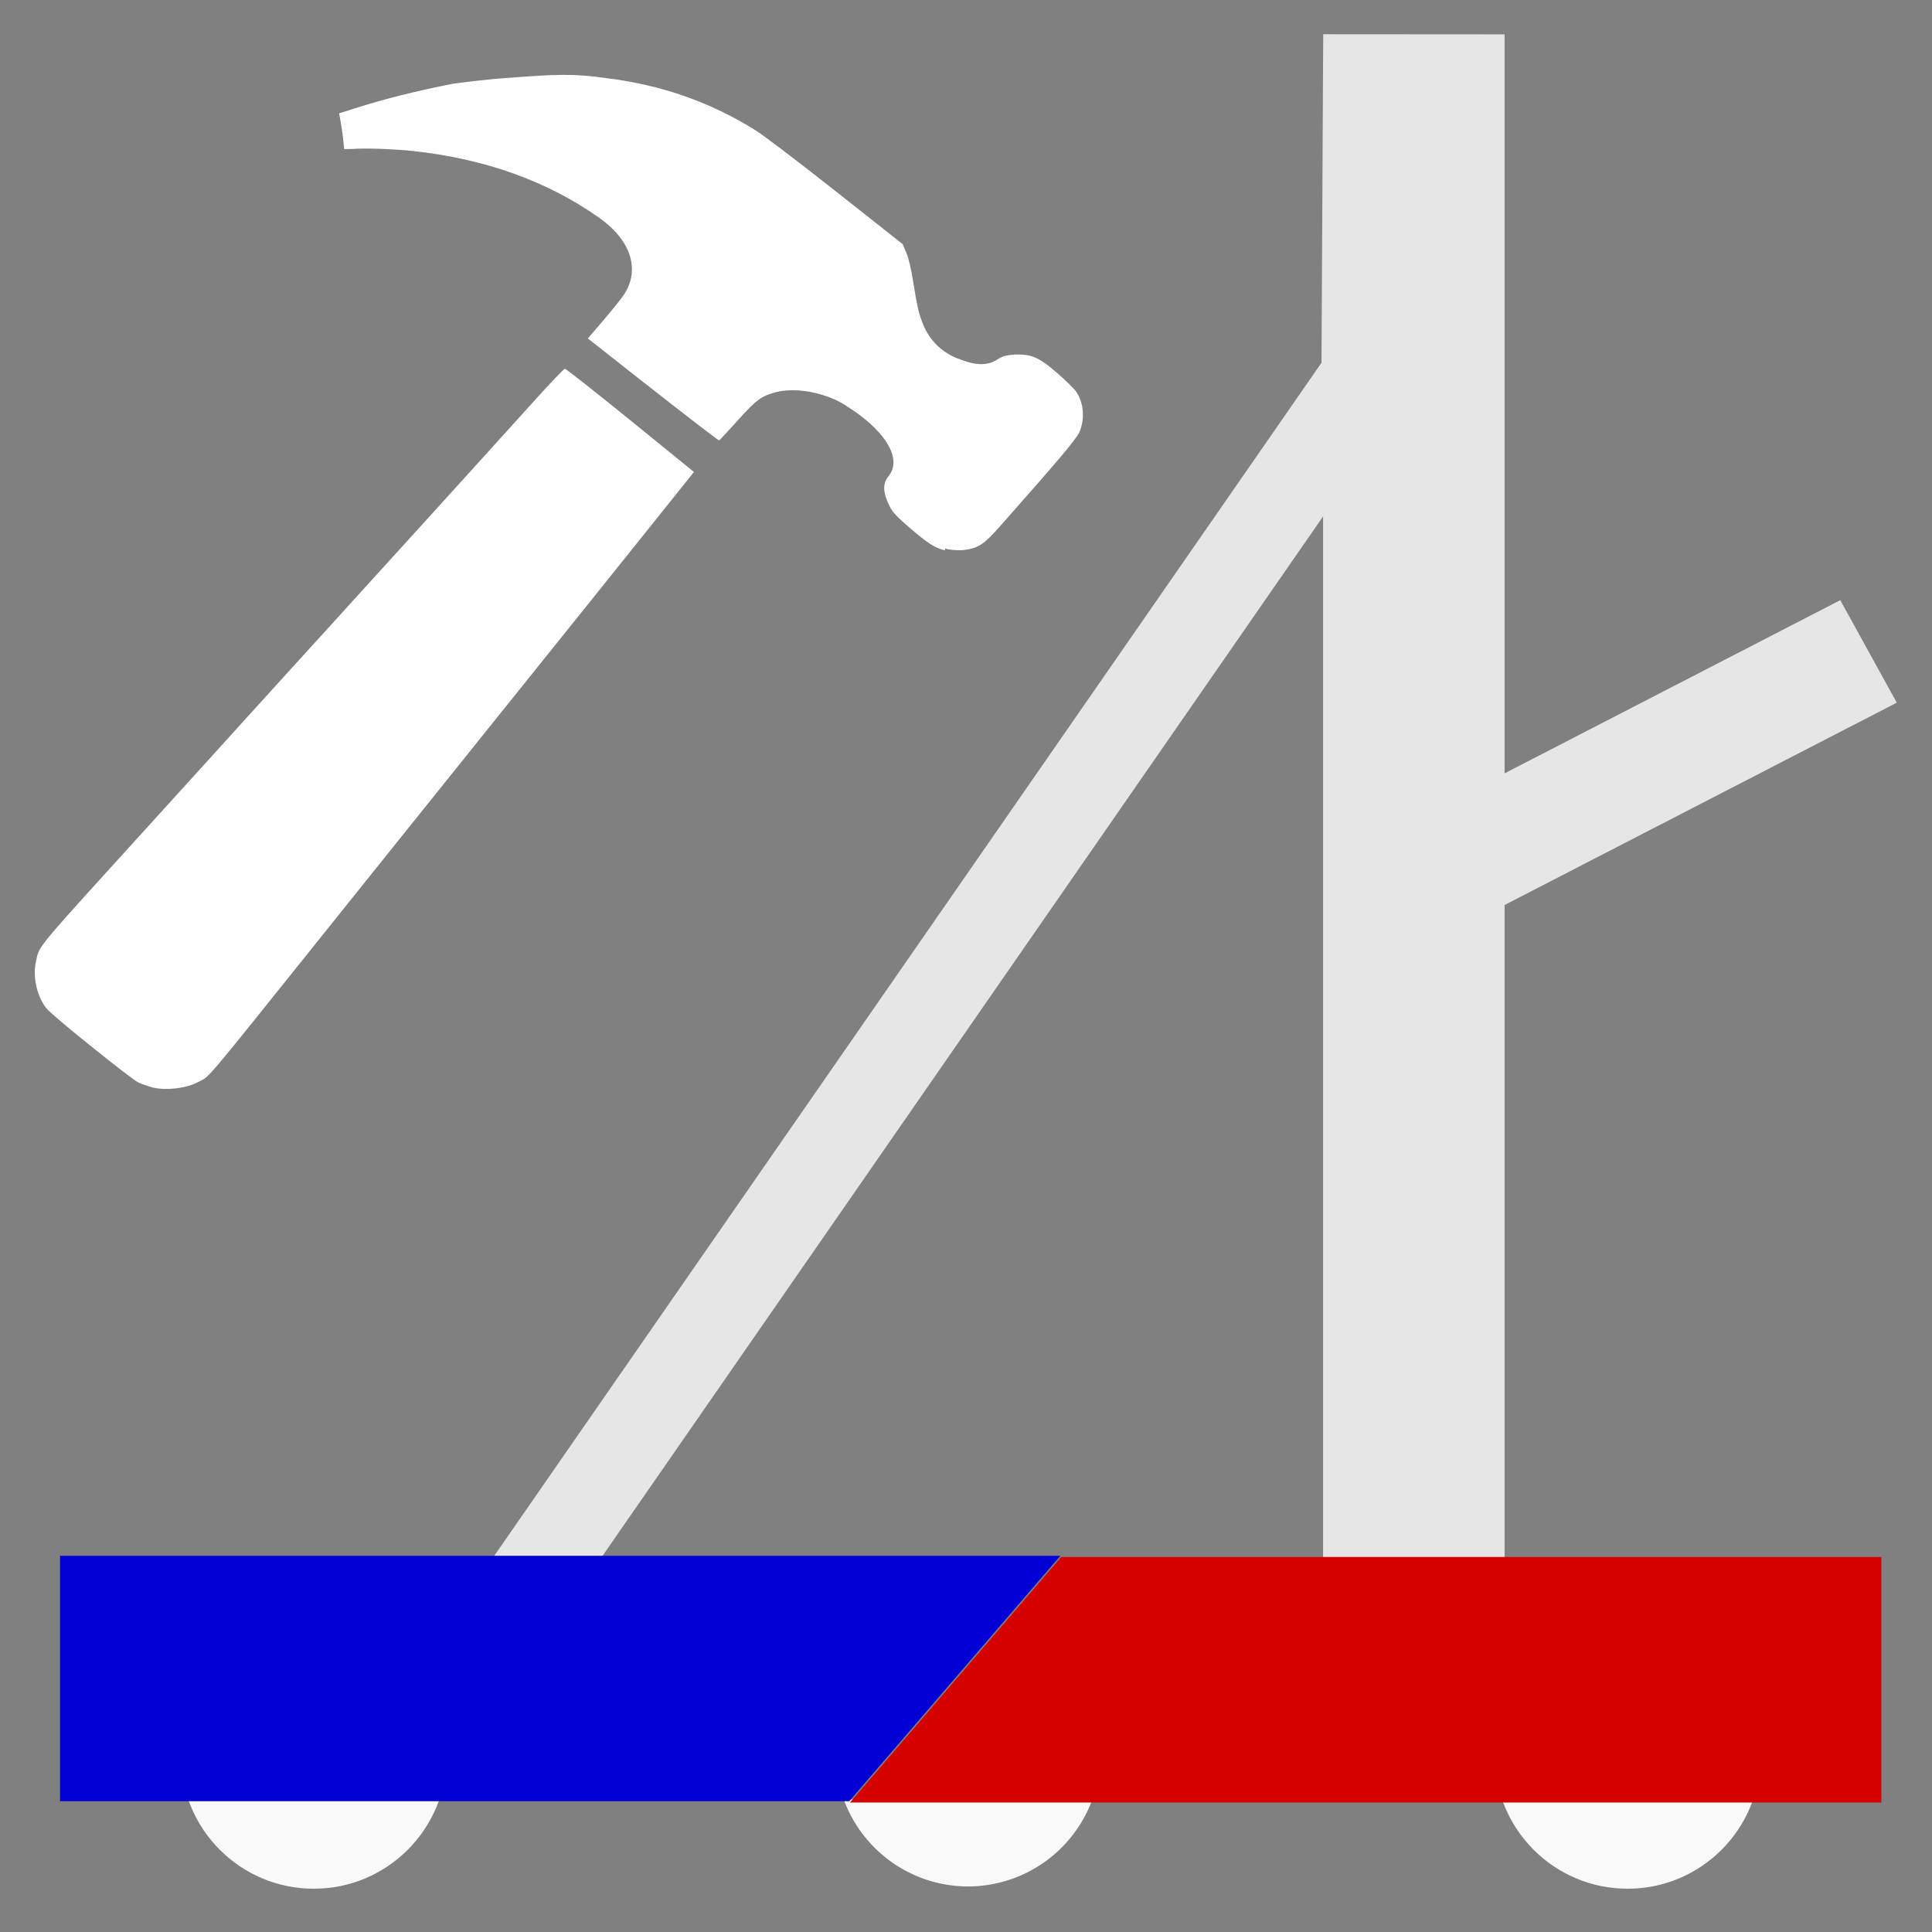 <?xml version="1.0" encoding="UTF-8" standalone="no"?>
<!-- Created with Inkscape (http://www.inkscape.org/) -->

<svg
   xmlns:dc="http://purl.org/dc/elements/1.1/"
   xmlns:cc="http://creativecommons.org/ns#"
   xmlns:rdf="http://www.w3.org/1999/02/22-rdf-syntax-ns#"
   xmlns:svg="http://www.w3.org/2000/svg"
   xmlns="http://www.w3.org/2000/svg"
   xmlns:sodipodi="http://sodipodi.sourceforge.net/DTD/sodipodi-0.dtd"
   xmlns:inkscape="http://www.inkscape.org/namespaces/inkscape"
   width="128"
   height="128"
   viewBox="0 0 90.311 90.311"
   version="1.1"
   id="svg8"
   inkscape:version="0.92.3 (2405546, 2018-03-11)"
   sodipodi:docname="icon.svg">
  <rect x="0" y="0" width="90.311" height="90.311" fill="#808080" stroke="none"/>
  <defs
     id="defs2" />
  <sodipodi:namedview
     id="base"
     pagecolor="#ffffff"
     bordercolor="#666666"
     borderopacity="1.0"
     inkscape:pageopacity="0.0"
     inkscape:pageshadow="2"
     inkscape:zoom="4"
     inkscape:cx="72.898833"
     inkscape:cy="76.032311"
     inkscape:document-units="mm"
     inkscape:current-layer="g822"
     showgrid="false"
     units="px"
     inkscape:window-width="1920"
     inkscape:window-height="1057"
     inkscape:window-x="-8"
     inkscape:window-y="-8"
     inkscape:window-maximized="1"
     inkscape:measure-start="0,0"
     inkscape:measure-end="0,0"
     scale-x="2.667"
     inkscape:pagecheckerboard="true" />
  <g
     inkscape:label="Layer 1"
     inkscape:groupmode="layer"
     id="layer1"
     transform="translate(0,-234.911)">
    <g
       id="g870"
       transform="translate(0.097,28.222)">
      <g
         id="g833"
         transform="matrix(1.11,0,0,1.11,-0.923,-31.81)">
        <g
           id="g822"
           transform="matrix(5.559,0,0,5.246,-4.581,-1258.13)">
          <path
             sodipodi:nodetypes="ccccccccc"
             inkscape:connector-curvature="0"
             id="rect840"
             d="m 10.982,281.059 -0.013,2.637 -6.563,10.03 0.875,-0.083 5.7,-8.713 v 8.362 h 1.375 v -12.232 z"
             style="opacity:1;fill:#e6e6e6;fill-opacity:1;fill-rule:nonzero;stroke:none;stroke-width:0.208;stroke-linecap:butt;stroke-linejoin:miter;stroke-miterlimit:4;stroke-dasharray:none;stroke-opacity:1;paint-order:normal" />
          <g
             id="g897"
             style="fill:#f9f9f9">
            <ellipse
               ry="1.068"
               rx="1.007"
               cy="294.878"
               cx="3.335"
               id="path858"
               style="opacity:1;fill:#f9f9f9;fill-opacity:1;fill-rule:nonzero;stroke:none;stroke-width:0.202;stroke-linecap:round;stroke-linejoin:round;stroke-miterlimit:4;stroke-dasharray:none;stroke-opacity:1;paint-order:normal" />
            <path
               id="path858-6"
               transform="matrix(0.114,0,0,0.121,0.958,280.78)"
               d="M 56.07 119.426 A 8.813 8.813 0 0 0 64.33 125.188 A 8.813 8.813 0 0 0 72.586 119.426 L 56.07 119.426 z "
               style="opacity:1;fill:#f9f9f9;fill-opacity:1;fill-rule:nonzero;stroke:none;stroke-width:1.719;stroke-linecap:round;stroke-linejoin:round;stroke-miterlimit:4;stroke-dasharray:none;stroke-opacity:1;paint-order:normal" />
            <ellipse
               ry="1.068"
               rx="1.007"
               cy="294.878"
               cx="13.288"
               id="path858-5"
               style="opacity:1;fill:#f9f9f9;fill-opacity:1;fill-rule:nonzero;stroke:none;stroke-width:0.202;stroke-linecap:round;stroke-linejoin:round;stroke-miterlimit:4;stroke-dasharray:none;stroke-opacity:1;paint-order:normal" />
          </g>
          <path
             inkscape:connector-curvature="0"
             id="path822"
             transform="matrix(0.635,0,0,0.635,0.744,280.907)"
             d="m 1.053,19.475 v 3.102 h 9.416 l 2.518,-3.102 z"
             style="opacity:1;fill:#0000d4;fill-opacity:1;fill-rule:nonzero;stroke:none;stroke-width:0.226;stroke-linecap:butt;stroke-linejoin:miter;stroke-miterlimit:4;stroke-dasharray:none;stroke-opacity:1;paint-order:normal"
             sodipodi:nodetypes="ccccc" />
          <path
             sodipodi:nodetypes="ccccc"
             inkscape:connector-curvature="0"
             id="rect843"
             d="m 11.837,287.276 3.062,-1.674 0.428,0.823 -3.062,1.674 z"
             style="opacity:1;fill:#e6e6e6;fill-opacity:1;fill-rule:nonzero;stroke:none;stroke-width:0.163;stroke-linecap:butt;stroke-linejoin:miter;stroke-miterlimit:4;stroke-dasharray:none;stroke-opacity:1;paint-order:normal" />
          <path
             inkscape:connector-curvature="0"
             id="path908"
             d="m 2.122,289.517 c -0.034,-0.011 -0.086,-0.028 -0.116,-0.043 -0.06,-0.032 -0.639,-0.525 -0.691,-0.589 -0.076,-0.093 -0.112,-0.259 -0.084,-0.386 0.028,-0.13 -0.023,-0.064 0.889,-1.128 0.25,-0.292 0.553,-0.645 0.672,-0.785 0.12,-0.14 0.42,-0.491 0.668,-0.779 0.247,-0.289 0.548,-0.639 0.668,-0.779 0.12,-0.14 0.32,-0.374 0.445,-0.52 0.125,-0.146 0.322,-0.377 0.439,-0.514 0.116,-0.136 0.217,-0.249 0.225,-0.249 0.008,-0.001 0.231,0.185 0.496,0.413 l 0.482,0.415 -0.087,0.115 c -0.048,0.064 -0.144,0.19 -0.213,0.282 -0.069,0.092 -0.168,0.222 -0.22,0.291 -0.051,0.069 -0.414,0.546 -0.805,1.063 -0.391,0.516 -0.772,1.02 -0.847,1.118 -0.075,0.099 -0.353,0.466 -0.618,0.817 -0.972,1.285 -0.868,1.155 -0.974,1.215 -0.079,0.046 -0.233,0.065 -0.327,0.042 z m 5.994,-4.315 c -0.077,-0.019 -0.132,-0.058 -0.265,-0.179 -0.096,-0.088 -0.131,-0.127 -0.151,-0.169 -0.054,-0.113 -0.058,-0.187 -0.011,-0.247 0.093,-0.121 0.009,-0.309 -0.217,-0.49 -0.049,-0.038 -0.118,-0.087 -0.154,-0.107 -0.151,-0.083 -0.345,-0.114 -0.476,-0.079 -0.114,0.031 -0.15,0.057 -0.297,0.23 -0.075,0.088 -0.137,0.159 -0.139,0.159 -0.007,9e-5 -0.267,-0.212 -0.621,-0.507 l -0.374,-0.312 0.119,-0.147 c 0.065,-0.08 0.135,-0.173 0.155,-0.205 0.124,-0.199 0.053,-0.436 -0.186,-0.615 -0.389,-0.293 -0.863,-0.474 -1.408,-0.537 -0.148,-0.017 -0.367,-0.025 -0.461,-0.017 l -0.065,0.001 -0.006,-0.066 c -0.003,-0.036 -0.012,-0.101 -0.019,-0.143 l -0.013,-0.078 0.131,-0.044 c 0.23,-0.076 0.433,-0.13 0.728,-0.193 0.068,-0.009 0.229,-0.034 0.439,-0.049 0.35,-0.028 0.475,-0.034 0.731,0.004 0.415,0.055 0.785,0.192 1.128,0.42 0.058,0.038 0.332,0.259 0.609,0.491 l 0.503,0.421 0.027,0.067 c 0.018,0.045 0.036,0.124 0.053,0.236 0.03,0.197 0.039,0.24 0.067,0.32 0.048,0.139 0.14,0.24 0.267,0.294 0.139,0.059 0.226,0.061 0.302,0.01 0.041,-0.028 0.06,-0.034 0.131,-0.041 0.125,-0.001 0.173,0.011 0.324,0.149 0.066,0.061 0.132,0.129 0.146,0.153 0.056,0.092 0.064,0.216 0.022,0.321 -0.021,0.053 -0.163,0.231 -0.605,0.76 -0.122,0.146 -0.164,0.174 -0.281,0.188 -0.056,0.001 -0.098,-0.003 -0.131,-0.013 z"
             style="fill:#ffffff;stroke-width:0.01" />
          <path
             inkscape:connector-curvature="0"
             id="path822-0"
             d="m 7.397,295.254 h 7.813 v -1.971 H 8.997 Z"
             style="opacity:1;fill:#d40000;fill-opacity:1;fill-rule:nonzero;stroke:none;stroke-width:0.144;stroke-linecap:butt;stroke-linejoin:miter;stroke-miterlimit:4;stroke-dasharray:none;stroke-opacity:1;paint-order:normal"
             sodipodi:nodetypes="ccccc" />
        </g>
      </g>
    </g>
  </g>
</svg>
